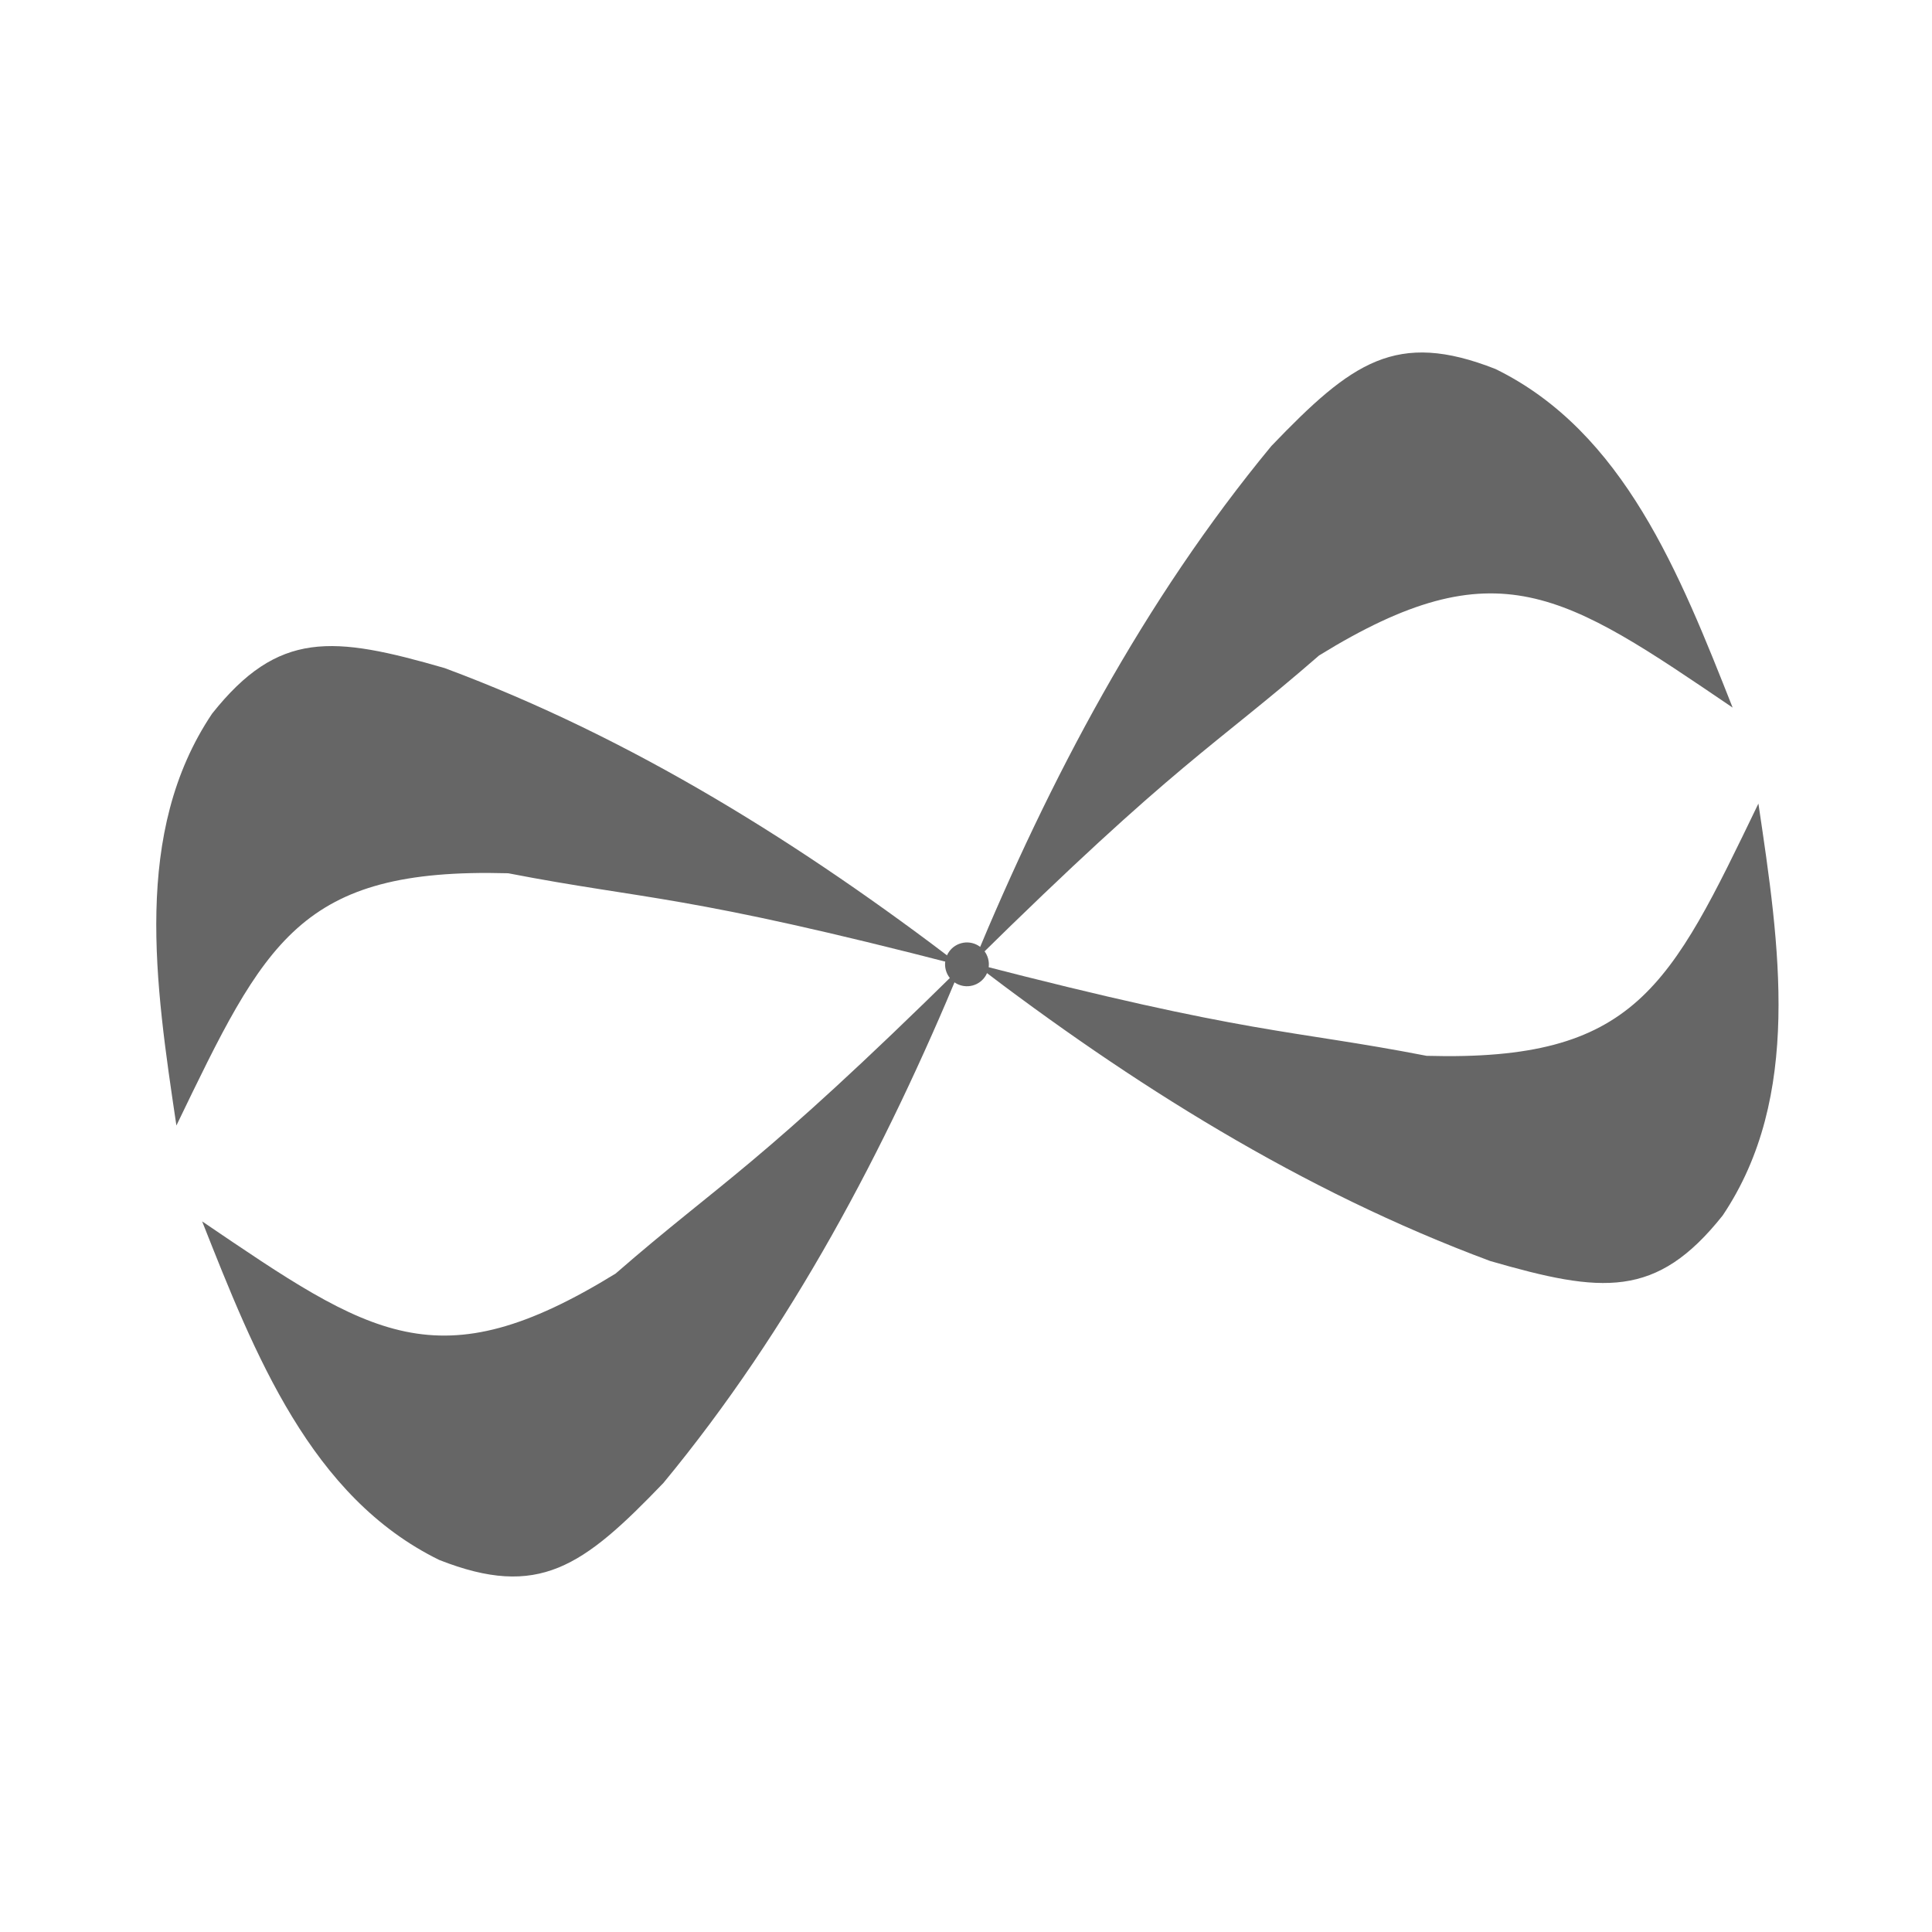 <?xml version="1.0" encoding="UTF-8" standalone="no"?>
<!-- Created with Inkscape (http://www.inkscape.org/) -->

<svg
   xmlns:dc="http://purl.org/dc/elements/1.1/"
   xmlns:cc="http://creativecommons.org/ns#"
   xmlns:rdf="http://www.w3.org/1999/02/22-rdf-syntax-ns#"
   xmlns:svg="http://www.w3.org/2000/svg"
   xmlns="http://www.w3.org/2000/svg"
   xmlns:inkscape="http://www.inkscape.org/namespaces/inkscape"
   version="1.1"
   width="100%"
   height="100%"
   viewBox="0 0 512 512"
   id="svg2">
  <defs
     id="defs70" />
  <rect
     width="512"
     height="512"
     rx="25.988"
     x="0"
     y="0"
     id="rect4"
     style="fill:none" />
  <path
     d="m 376.78,93.84 c -40.31,7.718 -57.54,50.56 -79.16,80.59 -19.465,21.426 -22.742,67.25 -46.844,76.03 -32.19,-15.241 -58.21,-41.59 -91.94,-54.969 -32.57,-18.319 -90.18,-42.947 -109.59,5.406 -12.452,30.648 -9.608,65.907 -1.688,97.16 13.02,14.903 1.96,1.646 43.906,49.34 -12.594,-5.319 -43.749,-28.676 -24.781,3.406 20.16,54.937 66.5,81.5 103.94,123.75 12.594,12.428 25.14,24.917 37.656,37.438 h 277.72 c 14.397,0 26,-11.603 26,-26 V 207.961 C 478.09,174.02 444.104,140.173 409.749,106.711 400.358,99.352 388.879,94.03 376.78,93.836 m -115.44,157.94 c 0.786,2.278 -2.233,0.02 0,0 m 1.5,1.5 c 0.786,2.278 -2.233,0.02 0,0 m 1.406,1.563 c 0.775,2.054 -2,0.037 0,0 m 1.563,1.406 c 0.825,2.303 -2.253,-0.01 0,0"
     inkscape:connector-curvature="0"
     id="path6"
     style="fill-opacity:0.0" />
  <g
     transform="matrix(1.11,-0.298,0.298,1.11,-265.22,-552.11)"
     id="g54"
     style="fill:#666666">
    <g
       transform="matrix(2.481,0,0,2.481,-2208.44,-1042.76)"
       id="g56">
      <path
         d="m 993.99,200.87 c 23.265,-13.184 26.537,-13.409 38.39,-19.19 18.63,-5.558 23.474,0.302 35.86,14.647 -1.52,-13.244 -3.111,-27.37 -13.13,-36.11 -7.969,-5.898 -12.709,-4.083 -21.971,1.515 -15.229,10.829 -27.929,24.558 -39.14,39.14"
         inkscape:connector-curvature="0"
         transform="translate(0,540.36)"
         id="path58" />
      <path
         d="m 992.73,741.24 c -23.265,-13.184 -26.537,-13.409 -38.39,-19.19 -18.63,-5.558 -23.474,0.302 -35.86,14.647 1.52,-13.244 3.111,-27.37 13.13,-36.11 7.969,-5.898 12.709,-4.083 21.971,1.515 15.229,10.829 27.929,24.558 39.14,39.14"
         inkscape:connector-curvature="0"
         id="path60" />
      <path
         d="m 993.99,741.38 c 23.265,13.184 26.537,13.409 38.39,19.19 18.63,5.558 23.474,-0.302 35.86,-14.647 -1.52,13.244 -3.111,27.37 -13.13,36.11 -7.969,5.898 -12.709,4.083 -21.971,-1.515 -15.229,-10.829 -27.929,-24.558 -39.14,-39.14"
         inkscape:connector-curvature="0"
         id="path62" />
      <path
         d="m 992.73,741.38 c -23.265,13.184 -26.537,13.409 -38.39,19.19 -18.63,5.558 -23.474,-0.302 -35.86,-14.647 1.52,13.244 3.111,27.37 13.13,36.11 7.969,5.898 12.709,4.083 21.971,-1.515 15.229,-10.829 27.929,-24.558 39.14,-39.14"
         inkscape:connector-curvature="0"
         id="path64" />
    </g>
    <path
       d="m 258.85,258.45 c 0,2.789 -2.261,5.05 -5.05,5.05 -2.789,0 -5.05,-2.261 -5.05,-5.05 0,-2.789 2.261,-5.05 5.05,-5.05 2.789,0 5.05,2.261 5.05,5.05"
       inkscape:connector-curvature="0"
       transform="translate(2.199,537.91)"
       id="path66"
       style="fill-rule:evenodd" />
  </g>
</svg>
